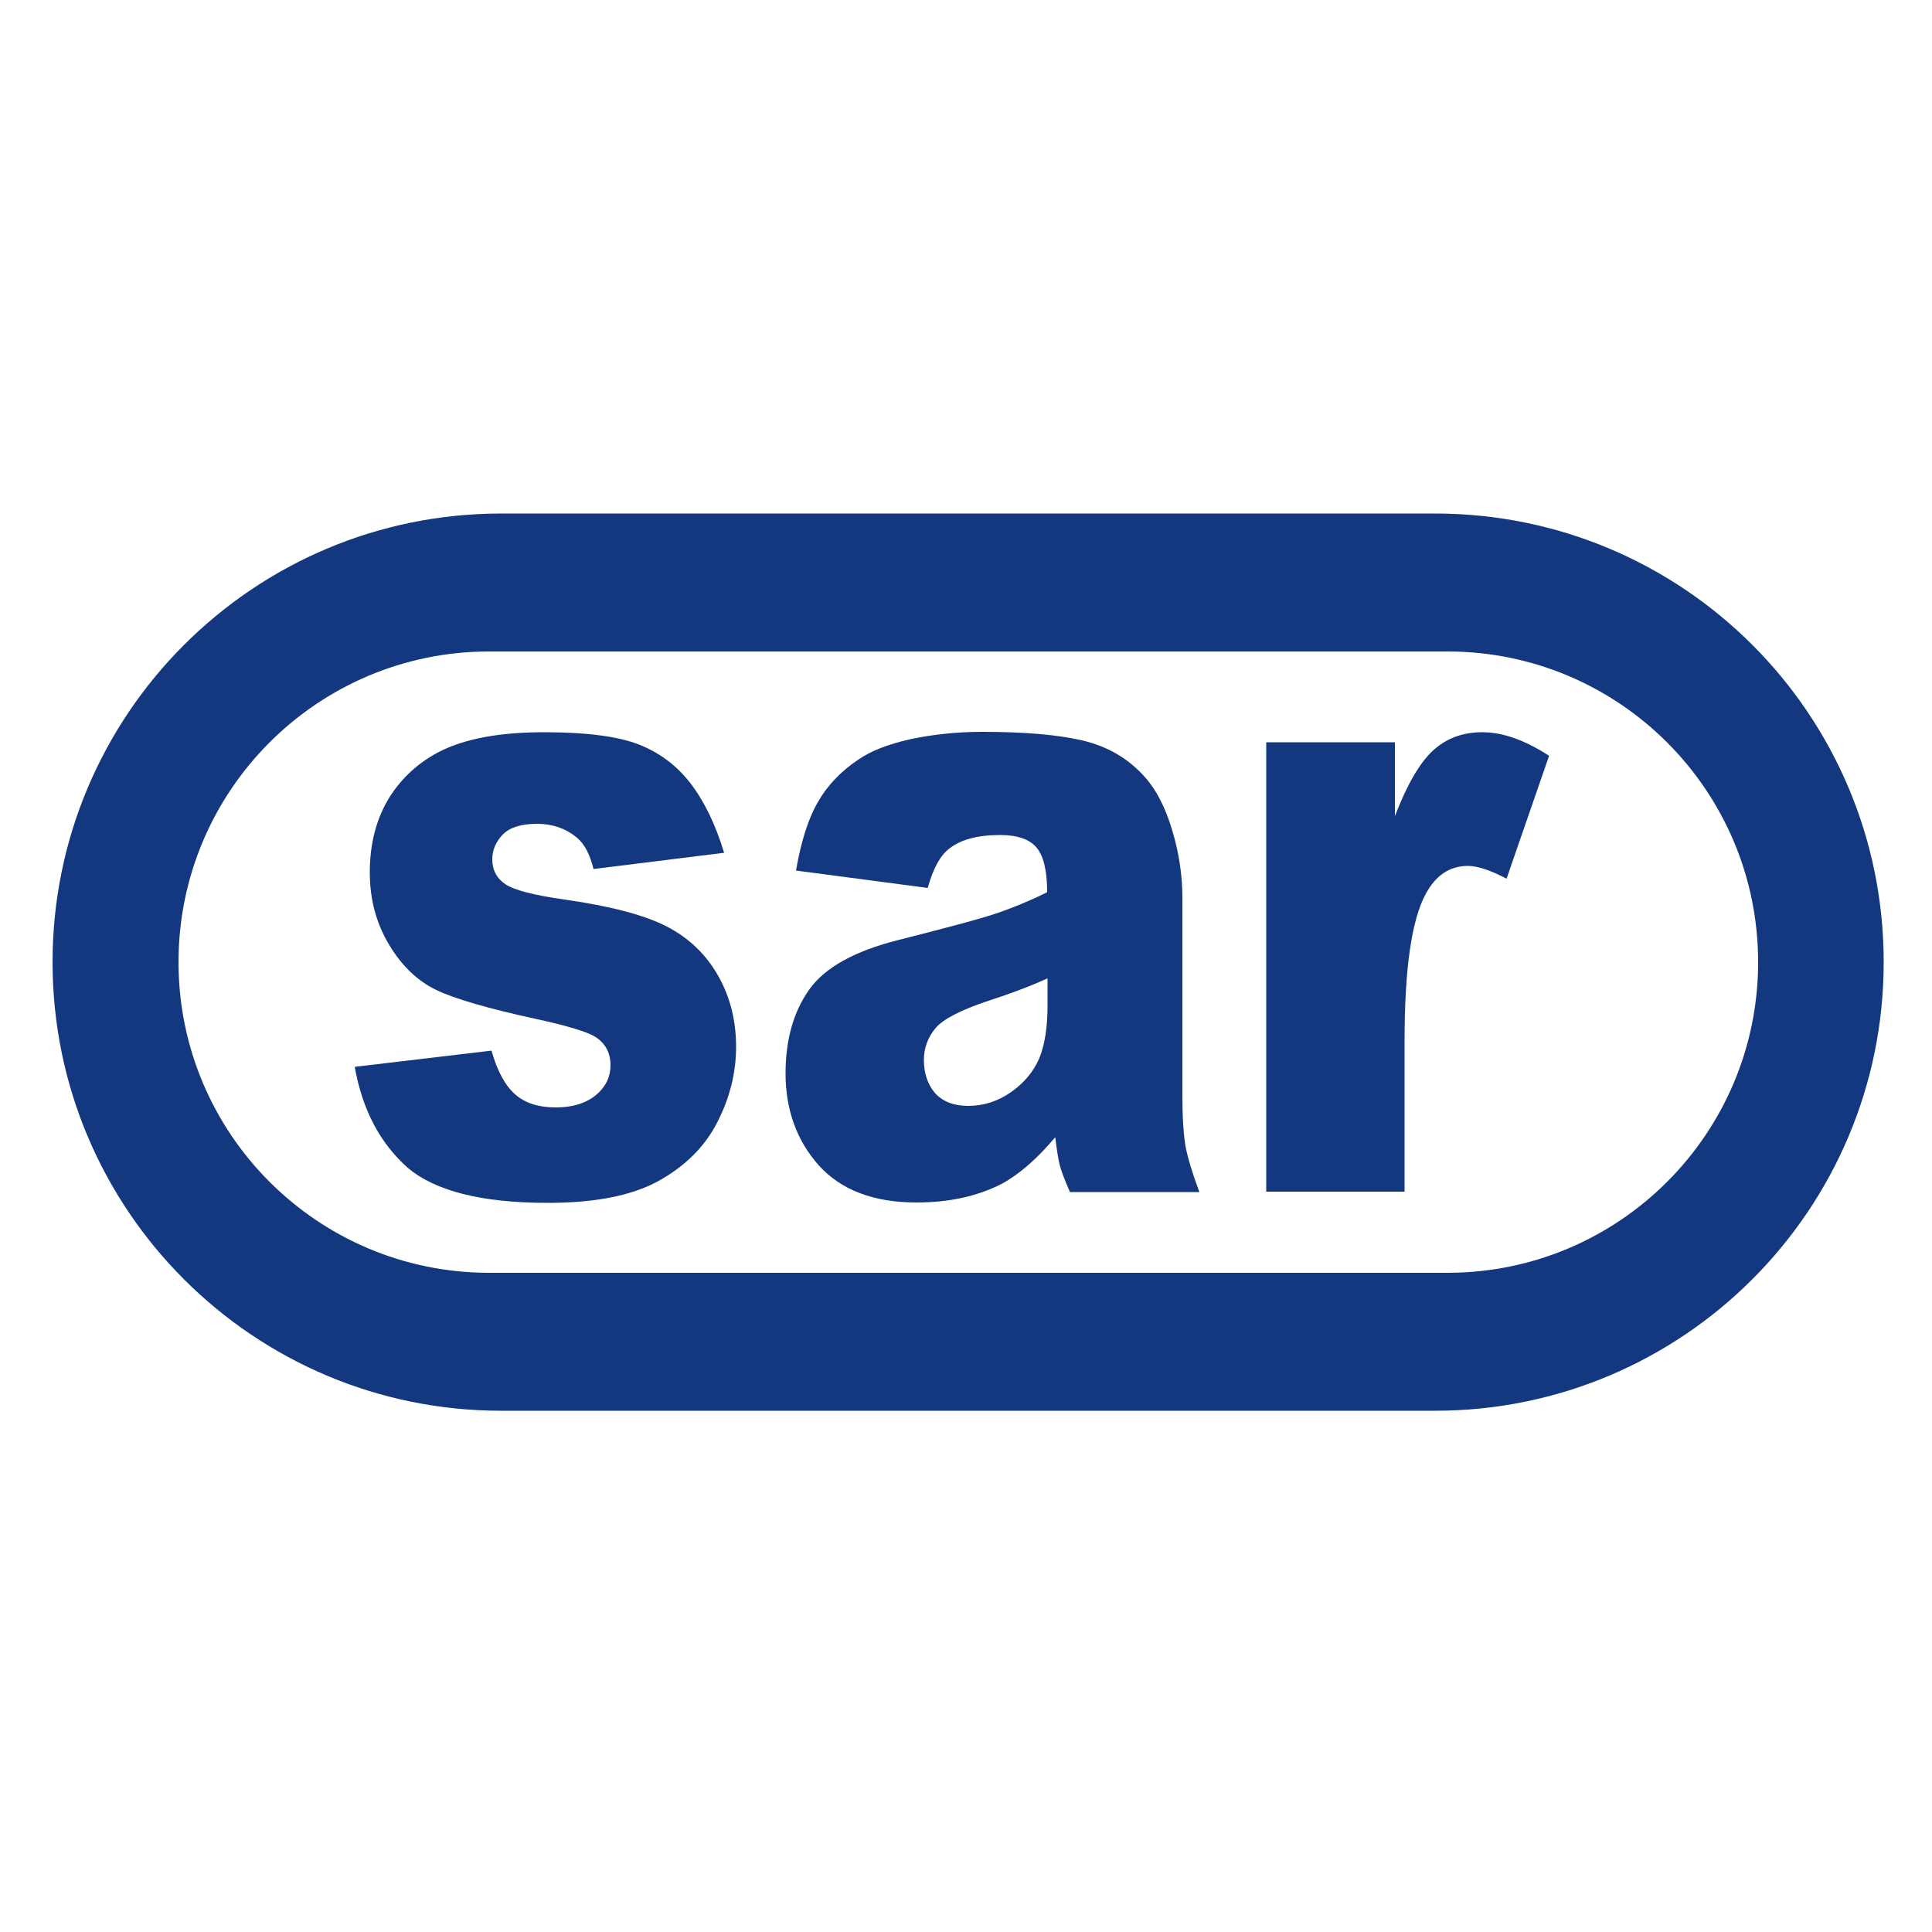 <?xml version="1.0" encoding="utf-8"?>
<!-- Generator: Adobe Illustrator 19.1.0, SVG Export Plug-In . SVG Version: 6.00 Build 0)  -->
<svg version="1.1" id="Calque_1" xmlns="http://www.w3.org/2000/svg" xmlns:xlink="http://www.w3.org/1999/xlink" x="0px" y="0px"
	 viewBox="0 0 500 500" style="enable-background:new 0 0 500 500;" xml:space="preserve">
<style type="text/css">
	.st0{fill:#14387F;}
</style>
<path class="st0" d="M371.4,132.9H129.7c-64.1,0-116.1,52-116.1,116.1s52,116.1,116.1,116.1h241.7c64.1,0,116.1-52,116.1-116.1
	C487.5,184.8,435.5,132.9,371.4,132.9z M374.6,329.4h-248c-44.4,0-80.4-36-80.4-80.4s36-80.4,80.4-80.4h248
	c44.4,0,80.4,36,80.4,80.4S419,329.4,374.6,329.4z"/>
<g>
	<path class="st0" d="M91.8,276.1l35.4-4.2c1.5,5.3,3.5,9,6.1,11.3c2.6,2.3,6.1,3.4,10.5,3.4c4.8,0,8.5-1.3,11.1-3.8
		c2-1.9,3.1-4.3,3.1-7.1c0-3.2-1.3-5.7-4-7.4c-1.9-1.2-7-2.8-15.3-4.6c-12.4-2.7-21-5.2-25.8-7.5c-4.8-2.3-8.9-6.2-12.2-11.7
		c-3.3-5.5-5-11.7-5-18.7c0-7.7,1.8-14.3,5.3-19.8c3.6-5.5,8.5-9.7,14.7-12.4c6.3-2.7,14.6-4.1,25.1-4.1c11.1,0,19.3,1.1,24.6,3.2
		c5.3,2.1,9.7,5.4,13.2,9.9s6.5,10.5,8.8,18.1l-33.8,4.2c-0.9-3.7-2.3-6.5-4.4-8.2c-2.8-2.3-6.2-3.5-10.2-3.5s-7,0.9-8.8,2.7
		s-2.8,4-2.8,6.5c0,2.8,1.2,5,3.5,6.5s7.4,2.8,15.2,3.9c11.9,1.7,20.7,4,26.5,7s10.2,7.3,13.3,12.8s4.6,11.6,4.6,18.3
		c0,6.7-1.6,13.2-4.9,19.6c-3.2,6.3-8.4,11.4-15.3,15.2c-7,3.8-16.5,5.6-28.5,5.6c-17,0-29.1-3-36.3-9.1
		C98.4,295.9,93.8,287.3,91.8,276.1z"/>
	<path class="st0" d="M240.1,229.8l-34.1-4.5c1.3-7.4,3.1-13.3,5.6-17.6c2.4-4.3,5.9-8,10.5-11.1c3.3-2.3,7.8-4,13.5-5.3
		c5.7-1.2,11.9-1.9,18.6-1.9c10.7,0,19.3,0.7,25.8,2.2s11.9,4.6,16.2,9.4c3,3.3,5.4,7.9,7.2,14c1.8,6,2.6,11.8,2.6,17.3v51.4
		c0,5.5,0.3,9.8,0.8,12.9c0.6,3.1,1.8,7.1,3.6,11.9h-33.5c-1.3-3-2.2-5.3-2.6-6.8c-0.4-1.6-0.8-4-1.2-7.4
		c-4.7,5.6-9.3,9.6-13.9,12.1c-6.3,3.2-13.6,4.8-22,4.8c-11.1,0-19.5-3.2-25.3-9.6c-5.7-6.4-8.6-14.4-8.6-23.8
		c0-8.8,2.1-16.1,6.2-21.8c4.1-5.7,11.8-9.9,22.9-12.7c13.4-3.4,22-5.7,26-7.1c4-1.4,8.2-3.1,12.6-5.3c0-5.5-0.9-9.3-2.7-11.5
		c-1.8-2.2-5-3.3-9.5-3.3c-5.8,0-10.2,1.2-13.1,3.5C243.4,221.3,241.5,224.7,240.1,229.8z M271.1,253.2c-4.9,2.2-10,4.1-15.3,5.8
		c-7.2,2.4-11.8,4.8-13.7,7.1c-2,2.4-3,5.2-3,8.2c0,3.5,1,6.4,2.9,8.6c2,2.2,4.8,3.3,8.6,3.3c4,0,7.7-1.2,11.1-3.6s5.8-5.3,7.3-8.8
		c1.4-3.5,2.1-8,2.1-13.5V253.2z"/>
	<path class="st0" d="M327.6,192.1H361v19.1c3.2-8.3,6.5-13.9,9.9-17s7.6-4.7,12.7-4.7c5.3,0,11,2,17.3,6.1l-11,31.8
		c-4.2-2.2-7.5-3.3-10-3.3c-4.7,0-8.3,2.4-10.9,7.2c-3.7,6.8-5.5,19.5-5.5,38.1v39h-35.8V192.1H327.6z"/>
</g>
</svg>
